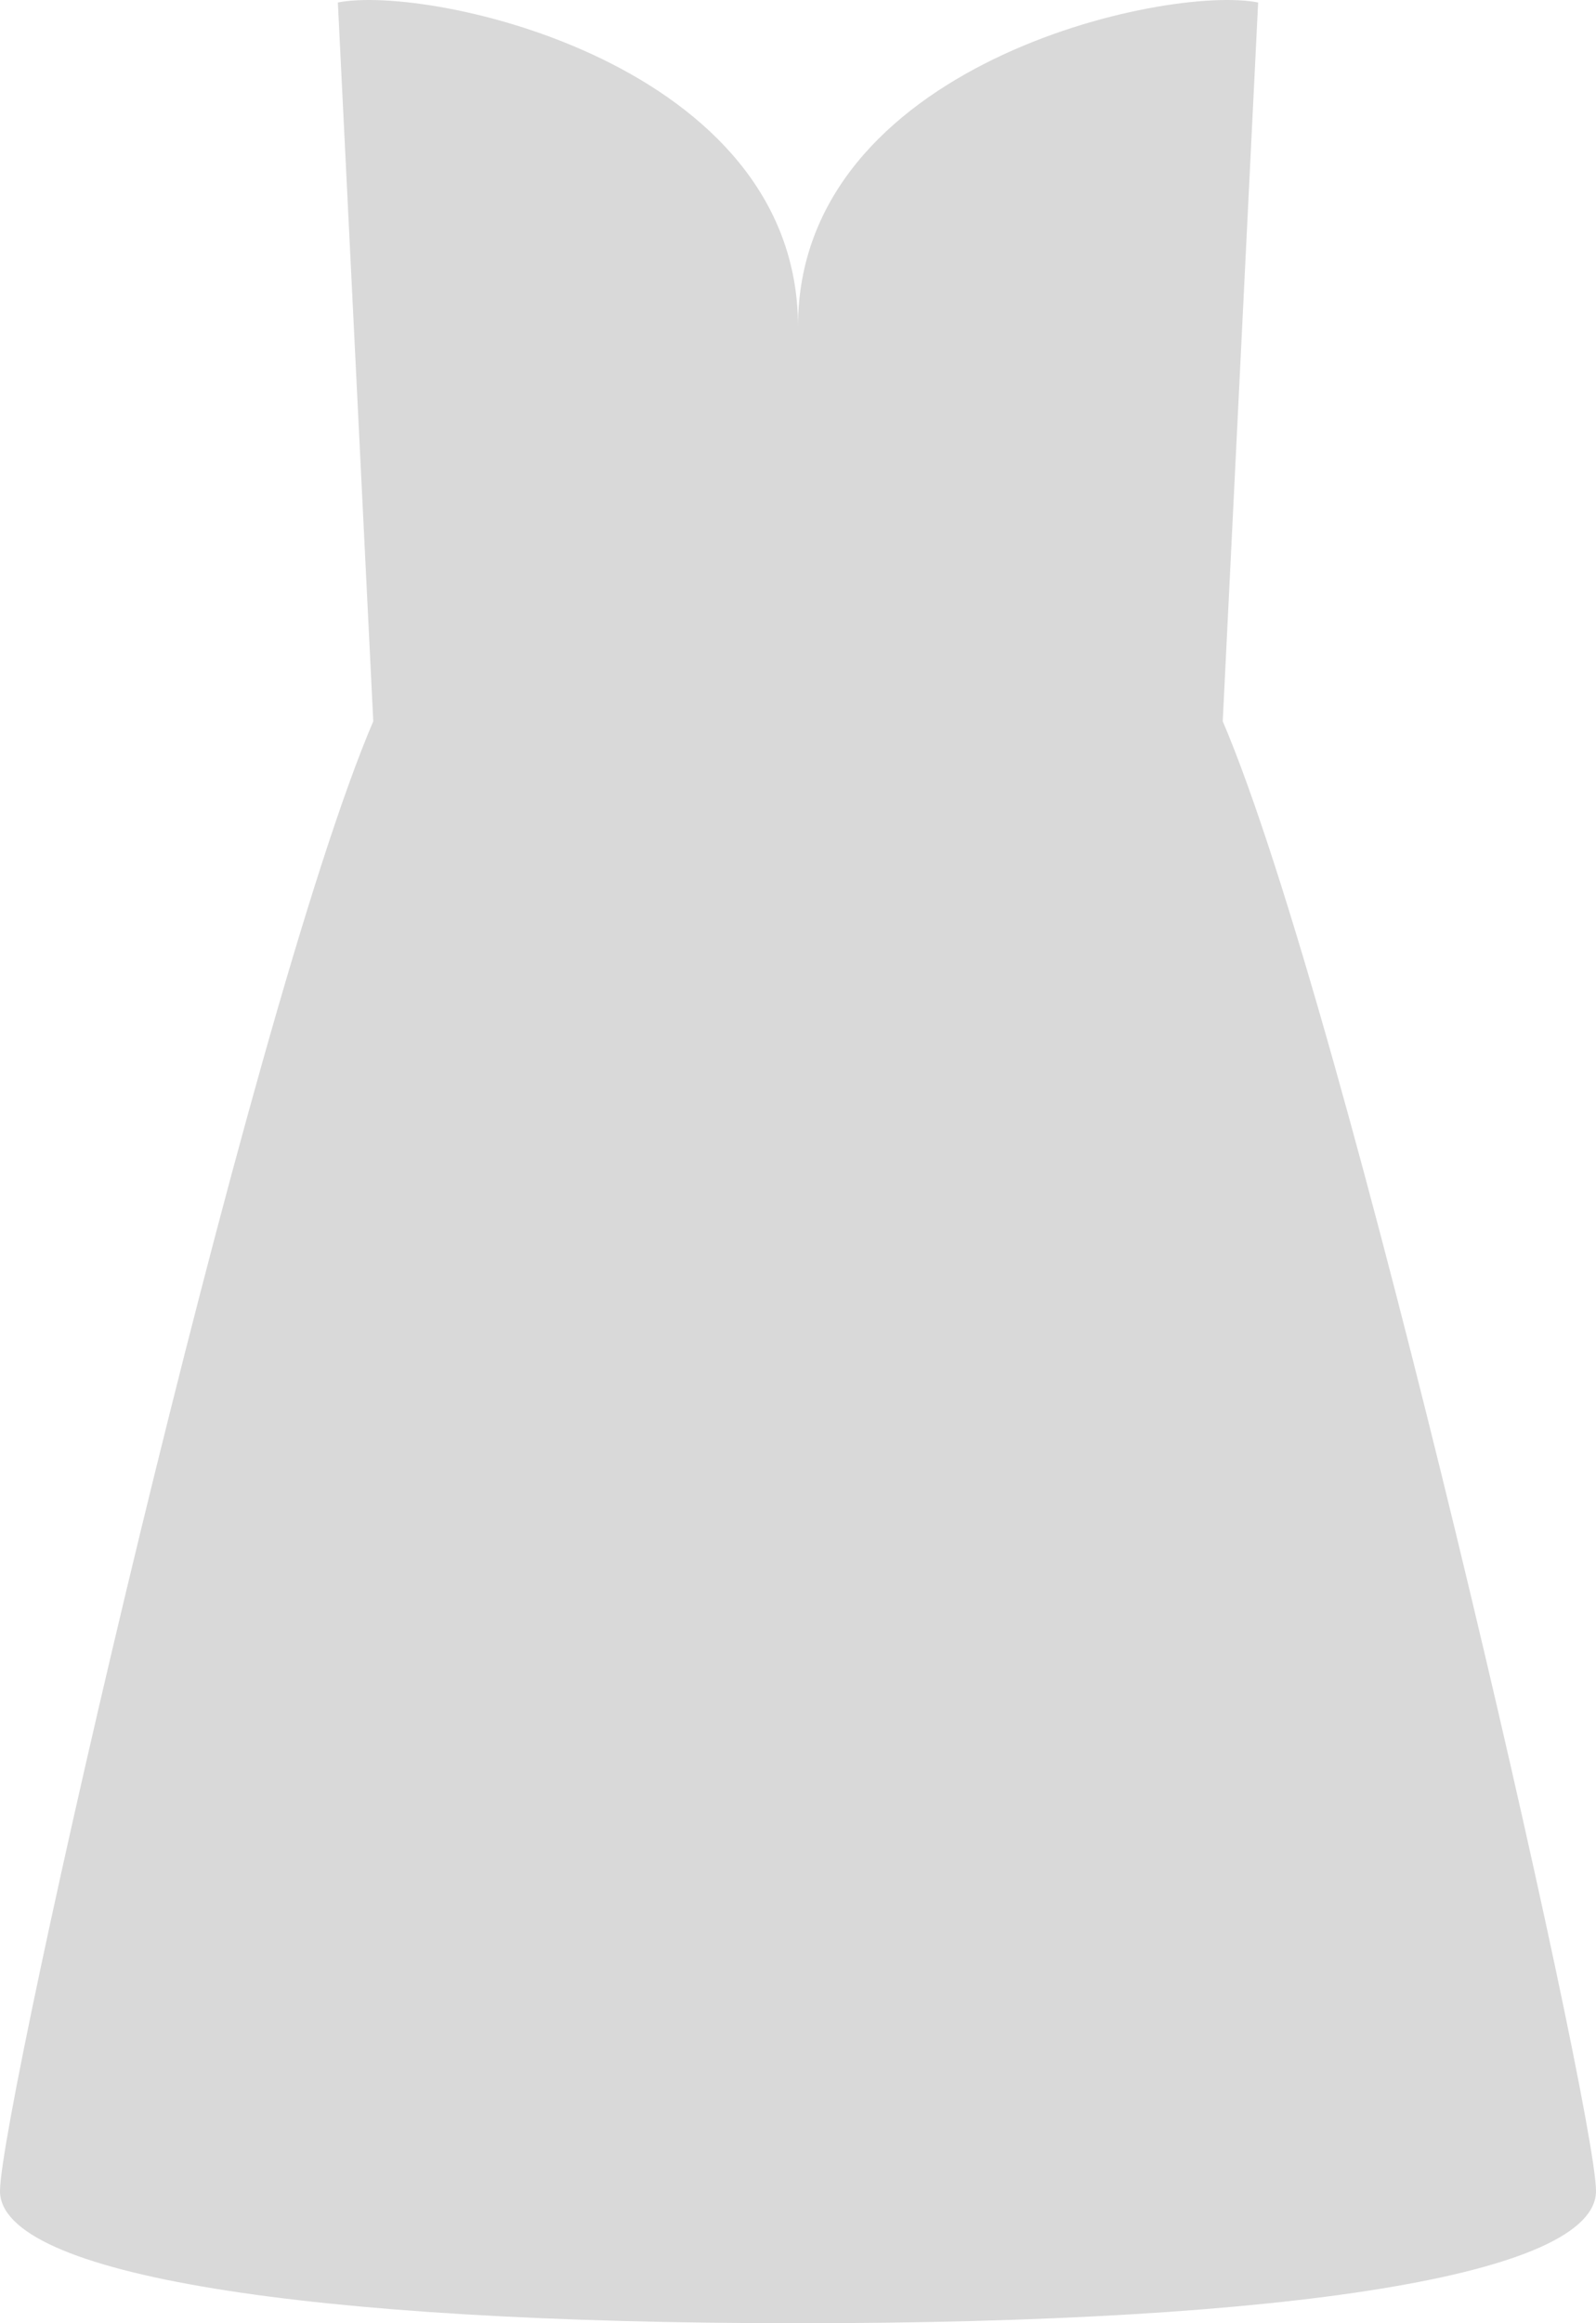 <svg width="165" height="240" viewBox="0 0 165 240" fill="none" xmlns="http://www.w3.org/2000/svg">
<path d="M38.589 74.511L34.929 0.258C44.355 -1.629 82.5 6.565 82.5 33.736C82.5 6.565 120.645 -1.629 130.071 0.258L126.411 74.511C139.274 104.59 165 217.691 165 226.348C165 235.005 133.398 240 82.5 240C31.602 240 -0 235.005 0 226.348C0 217.691 25.726 104.59 38.589 74.511Z" fill="#D9D9D9"/>
</svg>
